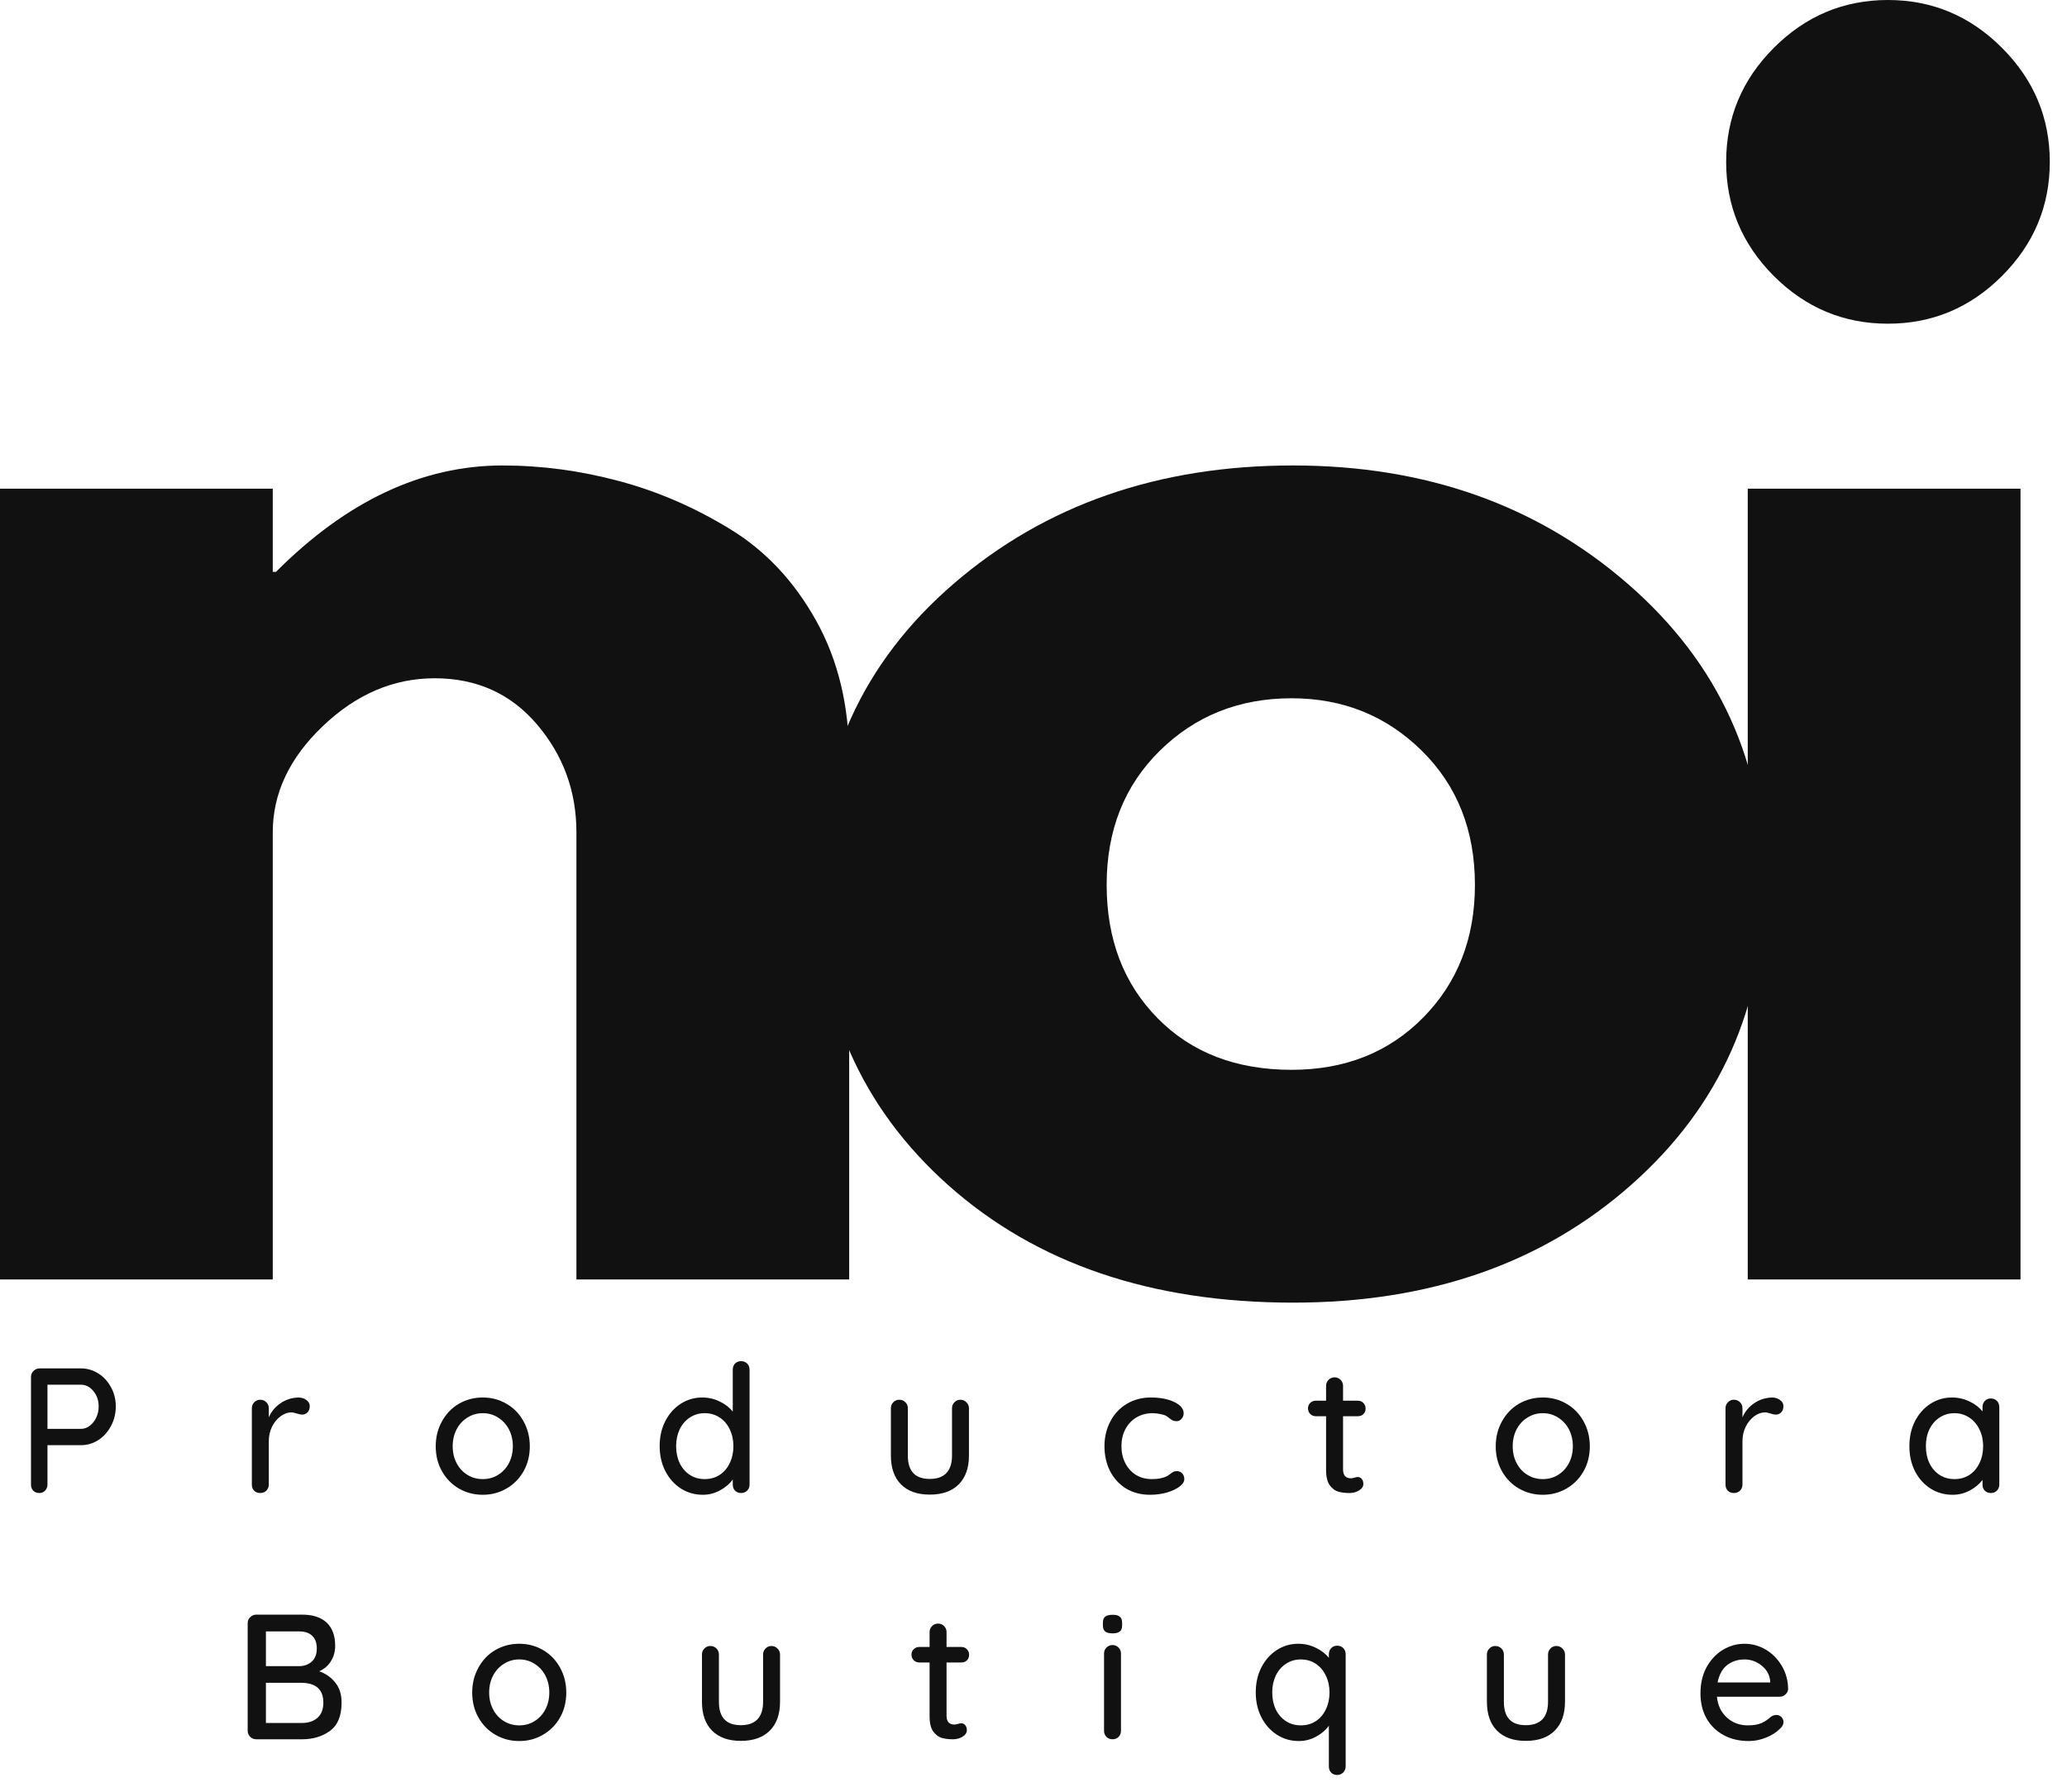 <svg width="120" height="104" viewBox="0 0 120 104" fill="none" xmlns="http://www.w3.org/2000/svg">
<path d="M0 74.264V28.364H15.835V33.194H16.021C20.131 29.077 24.515 27.018 29.173 27.018C31.439 27.018 33.689 27.32 35.925 27.919C38.158 28.513 40.304 29.44 42.361 30.696C44.423 31.947 46.095 33.721 47.376 36.017C48.658 38.309 49.299 40.977 49.299 44.023V74.264H33.464V48.314C33.464 45.932 32.702 43.845 31.179 42.054C29.66 40.267 27.68 39.37 25.235 39.37C22.843 39.37 20.679 40.297 18.742 42.147C16.804 43.993 15.835 46.048 15.835 48.314V74.264H0Z" fill="#111111"/>
<path d="M55.071 68.812C49.974 64.275 47.427 58.456 47.427 51.361C47.427 44.26 50.079 38.428 55.386 33.863C60.692 29.3 67.251 27.018 75.067 27.018C82.762 27.018 89.249 29.316 94.525 33.909C99.805 38.504 102.447 44.321 102.447 51.361C102.447 58.401 99.868 64.203 94.71 68.766C89.551 73.331 83.003 75.611 75.067 75.611C66.838 75.611 60.172 73.345 55.071 68.812ZM67.331 43.578C65.273 45.602 64.247 48.198 64.247 51.361C64.247 54.519 65.231 57.098 67.2 59.097C69.169 61.099 71.763 62.097 74.984 62.097C78.086 62.097 80.633 61.085 82.627 59.06C84.626 57.031 85.627 54.463 85.627 51.361C85.627 48.198 84.599 45.602 82.544 43.578C80.487 41.548 77.967 40.531 74.984 40.531C71.942 40.531 69.392 41.548 67.331 43.578Z" fill="#111111"/>
<path d="M102.98 2.777C104.83 0.926 107.039 0 109.602 0C112.17 0 114.378 0.926 116.224 2.777C118.075 4.623 119.001 6.831 119.001 9.399C119.001 11.963 118.075 14.171 116.224 16.021C114.378 17.867 112.17 18.789 109.602 18.789C107.039 18.789 104.83 17.867 102.98 16.021C101.134 14.171 100.212 11.963 100.212 9.399C100.212 6.831 101.134 4.623 102.98 2.777ZM101.466 28.364V74.264H117.301V28.364H101.466Z" fill="#111111"/>
<path d="M4.698 79.427C5.062 79.427 5.399 79.527 5.71 79.724C6.019 79.917 6.263 80.184 6.444 80.523C6.629 80.858 6.722 81.229 6.722 81.638C6.722 82.046 6.629 82.425 6.444 82.771C6.263 83.112 6.019 83.384 5.71 83.588C5.399 83.788 5.062 83.885 4.698 83.885H2.756V86.17C2.756 86.307 2.71 86.425 2.617 86.523C2.529 86.616 2.417 86.662 2.283 86.662C2.134 86.662 2.016 86.616 1.93 86.523C1.842 86.43 1.8 86.314 1.8 86.17V79.919C1.8 79.785 1.849 79.669 1.948 79.576C2.046 79.478 2.164 79.427 2.301 79.427H4.698ZM4.698 82.938C4.883 82.938 5.053 82.88 5.208 82.761C5.369 82.638 5.496 82.478 5.589 82.278C5.682 82.081 5.728 81.868 5.728 81.638C5.728 81.285 5.626 80.987 5.422 80.746C5.222 80.5 4.981 80.375 4.698 80.375H2.756V82.938H4.698Z" fill="#111111"/>
<path d="M17.324 81.117C17.495 81.117 17.649 81.164 17.779 81.257C17.913 81.35 17.983 81.468 17.983 81.61C17.983 81.772 17.939 81.895 17.853 81.981C17.765 82.069 17.66 82.111 17.537 82.111C17.474 82.111 17.382 82.093 17.259 82.055C17.11 82.007 16.994 81.981 16.915 81.981C16.704 81.981 16.497 82.055 16.293 82.204C16.088 82.353 15.921 82.557 15.791 82.817C15.666 83.073 15.605 83.356 15.605 83.671V86.17C15.605 86.307 15.559 86.425 15.466 86.523C15.373 86.616 15.252 86.662 15.104 86.662C14.96 86.662 14.844 86.616 14.751 86.523C14.663 86.43 14.621 86.314 14.621 86.17V81.74C14.621 81.605 14.667 81.489 14.76 81.396C14.853 81.299 14.967 81.247 15.104 81.247C15.252 81.247 15.373 81.299 15.466 81.396C15.559 81.489 15.605 81.605 15.605 81.74V82.269C15.754 81.93 15.979 81.656 16.283 81.452C16.585 81.243 16.933 81.131 17.324 81.117Z" fill="#111111"/>
<path d="M30.758 83.95C30.758 84.489 30.637 84.972 30.395 85.399C30.154 85.826 29.822 86.161 29.401 86.402C28.986 86.644 28.529 86.764 28.027 86.764C27.525 86.764 27.063 86.644 26.643 86.402C26.227 86.161 25.9 85.826 25.659 85.399C25.417 84.972 25.296 84.489 25.296 83.95C25.296 83.418 25.417 82.936 25.659 82.501C25.9 82.062 26.227 81.721 26.643 81.48C27.063 81.238 27.525 81.117 28.027 81.117C28.529 81.117 28.986 81.238 29.401 81.48C29.822 81.721 30.154 82.062 30.395 82.501C30.637 82.936 30.758 83.418 30.758 83.95ZM29.773 83.95C29.773 83.579 29.694 83.249 29.541 82.956C29.385 82.666 29.174 82.441 28.909 82.278C28.649 82.111 28.354 82.028 28.027 82.028C27.704 82.028 27.409 82.111 27.145 82.278C26.878 82.441 26.666 82.666 26.513 82.956C26.358 83.249 26.281 83.579 26.281 83.95C26.281 84.317 26.358 84.644 26.513 84.935C26.666 85.227 26.878 85.452 27.145 85.613C27.409 85.775 27.704 85.854 28.027 85.854C28.354 85.854 28.649 85.775 28.909 85.613C29.174 85.452 29.385 85.227 29.541 84.935C29.694 84.644 29.773 84.317 29.773 83.95Z" fill="#111111"/>
<path d="M43.024 79.009C43.166 79.009 43.284 79.055 43.377 79.148C43.47 79.241 43.516 79.362 43.516 79.51V86.169C43.516 86.306 43.47 86.425 43.377 86.522C43.284 86.615 43.166 86.662 43.024 86.662C42.88 86.662 42.764 86.615 42.671 86.522C42.583 86.43 42.541 86.314 42.541 86.169V85.872C42.367 86.121 42.123 86.332 41.807 86.504C41.496 86.676 41.162 86.764 40.804 86.764C40.333 86.764 39.908 86.643 39.532 86.402C39.153 86.16 38.854 85.826 38.631 85.399C38.408 84.967 38.297 84.479 38.297 83.941C38.297 83.402 38.403 82.919 38.622 82.492C38.845 82.06 39.144 81.721 39.523 81.479C39.899 81.238 40.314 81.117 40.767 81.117C41.132 81.117 41.468 81.196 41.779 81.349C42.095 81.498 42.348 81.693 42.541 81.934V79.51C42.541 79.362 42.583 79.241 42.671 79.148C42.764 79.055 42.88 79.009 43.024 79.009ZM40.916 85.854C41.236 85.854 41.524 85.775 41.779 85.612C42.033 85.445 42.228 85.218 42.365 84.925C42.506 84.635 42.578 84.307 42.578 83.941C42.578 83.583 42.506 83.258 42.365 82.965C42.228 82.675 42.033 82.445 41.779 82.278C41.524 82.111 41.236 82.027 40.916 82.027C40.593 82.027 40.305 82.111 40.052 82.278C39.797 82.445 39.599 82.675 39.458 82.965C39.321 83.258 39.253 83.583 39.253 83.941C39.253 84.307 39.321 84.635 39.458 84.925C39.599 85.218 39.797 85.445 40.052 85.612C40.305 85.775 40.593 85.854 40.916 85.854Z" fill="#111111"/>
<path d="M55.752 81.247C55.893 81.247 56.012 81.298 56.105 81.396C56.202 81.488 56.253 81.605 56.253 81.739V84.488C56.253 85.208 56.053 85.765 55.659 86.16C55.262 86.557 54.702 86.754 53.978 86.754C53.258 86.754 52.701 86.557 52.306 86.16C51.916 85.765 51.721 85.208 51.721 84.488V81.739C51.721 81.605 51.767 81.488 51.86 81.396C51.953 81.298 52.067 81.247 52.204 81.247C52.352 81.247 52.473 81.298 52.566 81.396C52.659 81.488 52.705 81.605 52.705 81.739V84.488C52.705 85.394 53.128 85.844 53.978 85.844C54.398 85.844 54.716 85.733 54.934 85.51C55.157 85.282 55.269 84.941 55.269 84.488V81.739C55.269 81.605 55.315 81.488 55.408 81.396C55.501 81.298 55.615 81.247 55.752 81.247Z" fill="#111111"/>
<path d="M66.814 81.117C67.357 81.117 67.81 81.206 68.169 81.377C68.534 81.551 68.718 81.772 68.718 82.037C68.718 82.155 68.676 82.26 68.597 82.353C68.522 82.445 68.425 82.492 68.309 82.492C68.221 82.492 68.151 82.48 68.095 82.455C68.044 82.431 67.977 82.387 67.891 82.325C67.847 82.283 67.779 82.232 67.687 82.176C67.605 82.134 67.487 82.099 67.334 82.074C67.185 82.044 67.048 82.027 66.925 82.027C66.565 82.027 66.247 82.111 65.968 82.278C65.694 82.445 65.481 82.675 65.328 82.966C65.179 83.258 65.105 83.583 65.105 83.941C65.105 84.308 65.179 84.635 65.328 84.925C65.476 85.218 65.683 85.445 65.95 85.612C66.222 85.775 66.528 85.854 66.869 85.854C67.227 85.854 67.519 85.798 67.742 85.687C67.791 85.664 67.856 85.619 67.937 85.557C68.005 85.501 68.063 85.462 68.114 85.436C68.169 85.406 68.235 85.39 68.309 85.39C68.444 85.39 68.553 85.434 68.634 85.52C68.713 85.608 68.755 85.719 68.755 85.854C68.755 86.003 68.662 86.149 68.476 86.29C68.295 86.427 68.051 86.541 67.742 86.634C67.438 86.72 67.111 86.764 66.758 86.764C66.238 86.764 65.776 86.643 65.374 86.402C64.977 86.156 64.668 85.817 64.445 85.39C64.227 84.958 64.12 84.475 64.12 83.941C64.12 83.416 64.234 82.935 64.464 82.501C64.691 82.069 65.007 81.73 65.411 81.489C65.82 81.243 66.287 81.117 66.814 81.117Z" fill="#111111"/>
<path d="M77.971 82.204V85.287C77.971 85.636 78.124 85.808 78.435 85.808C78.484 85.808 78.549 85.796 78.63 85.77C78.716 85.747 78.781 85.733 78.825 85.733C78.918 85.733 78.995 85.77 79.057 85.845C79.118 85.919 79.15 86.016 79.15 86.133C79.15 86.281 79.067 86.409 78.899 86.513C78.737 86.613 78.551 86.662 78.342 86.662C78.112 86.662 77.901 86.639 77.71 86.588C77.525 86.539 77.358 86.418 77.209 86.225C77.06 86.028 76.986 85.729 76.986 85.325V82.204H76.392C76.262 82.204 76.153 82.162 76.067 82.074C75.978 81.988 75.936 81.879 75.936 81.749C75.936 81.619 75.978 81.514 76.067 81.433C76.153 81.347 76.262 81.303 76.392 81.303H76.986V80.439C76.986 80.305 77.032 80.189 77.125 80.096C77.218 79.998 77.339 79.947 77.488 79.947C77.622 79.947 77.738 79.998 77.831 80.096C77.924 80.189 77.971 80.305 77.971 80.439V81.303H78.825C78.96 81.303 79.069 81.347 79.15 81.433C79.236 81.521 79.28 81.628 79.28 81.758C79.28 81.895 79.236 82.004 79.15 82.083C79.069 82.165 78.96 82.204 78.825 82.204H77.971Z" fill="#111111"/>
<path d="M92.297 83.95C92.297 84.489 92.176 84.972 91.934 85.399C91.693 85.826 91.361 86.161 90.941 86.402C90.525 86.644 90.068 86.764 89.566 86.764C89.064 86.764 88.602 86.644 88.182 86.402C87.766 86.161 87.439 85.826 87.198 85.399C86.956 84.972 86.835 84.489 86.835 83.95C86.835 83.418 86.956 82.936 87.198 82.501C87.439 82.062 87.766 81.721 88.182 81.48C88.602 81.238 89.064 81.117 89.566 81.117C90.068 81.117 90.525 81.238 90.941 81.48C91.361 81.721 91.693 82.062 91.934 82.501C92.176 82.936 92.297 83.418 92.297 83.95ZM91.312 83.95C91.312 83.579 91.233 83.249 91.08 82.956C90.924 82.666 90.713 82.441 90.448 82.278C90.188 82.111 89.893 82.028 89.566 82.028C89.243 82.028 88.948 82.111 88.684 82.278C88.417 82.441 88.205 82.666 88.052 82.956C87.897 83.249 87.82 83.579 87.82 83.95C87.82 84.317 87.897 84.644 88.052 84.935C88.205 85.227 88.417 85.452 88.684 85.613C88.948 85.775 89.243 85.854 89.566 85.854C89.893 85.854 90.188 85.775 90.448 85.613C90.713 85.452 90.924 85.227 91.08 84.935C91.233 84.644 91.312 84.317 91.312 83.95Z" fill="#111111"/>
<path d="M102.877 81.117C103.049 81.117 103.202 81.164 103.332 81.257C103.467 81.35 103.537 81.468 103.537 81.61C103.537 81.772 103.493 81.895 103.407 81.981C103.318 82.069 103.214 82.111 103.091 82.111C103.028 82.111 102.935 82.093 102.812 82.055C102.664 82.007 102.548 81.981 102.469 81.981C102.257 81.981 102.051 82.055 101.846 82.204C101.642 82.353 101.475 82.557 101.345 82.817C101.219 83.073 101.159 83.356 101.159 83.671V86.17C101.159 86.307 101.113 86.425 101.02 86.523C100.927 86.616 100.806 86.662 100.658 86.662C100.514 86.662 100.397 86.616 100.305 86.523C100.216 86.43 100.175 86.314 100.175 86.17V81.74C100.175 81.605 100.221 81.489 100.314 81.396C100.407 81.299 100.521 81.247 100.658 81.247C100.806 81.247 100.927 81.299 101.02 81.396C101.113 81.489 101.159 81.605 101.159 81.74V82.269C101.308 81.93 101.533 81.656 101.837 81.452C102.139 81.243 102.487 81.131 102.877 81.117Z" fill="#111111"/>
<path d="M115.578 81.173C115.719 81.173 115.838 81.22 115.931 81.312C116.024 81.405 116.07 81.531 116.07 81.684V86.17C116.07 86.307 116.024 86.425 115.931 86.523C115.838 86.616 115.719 86.662 115.578 86.662C115.434 86.662 115.318 86.616 115.225 86.523C115.137 86.43 115.095 86.314 115.095 86.17V85.901C114.914 86.142 114.67 86.346 114.361 86.513C114.05 86.681 113.716 86.764 113.358 86.764C112.887 86.764 112.459 86.644 112.076 86.402C111.698 86.161 111.398 85.826 111.175 85.399C110.957 84.967 110.85 84.48 110.85 83.941C110.85 83.402 110.957 82.919 111.175 82.492C111.398 82.06 111.698 81.721 112.076 81.48C112.452 81.238 112.868 81.117 113.321 81.117C113.685 81.117 114.027 81.196 114.343 81.35C114.658 81.498 114.909 81.691 115.095 81.925V81.684C115.095 81.535 115.137 81.415 115.225 81.322C115.318 81.224 115.434 81.173 115.578 81.173ZM113.469 85.854C113.79 85.854 114.078 85.775 114.333 85.613C114.586 85.445 114.781 85.218 114.918 84.925C115.06 84.635 115.132 84.308 115.132 83.941C115.132 83.583 115.06 83.26 114.918 82.975C114.781 82.685 114.586 82.455 114.333 82.288C114.078 82.116 113.79 82.028 113.469 82.028C113.147 82.028 112.859 82.111 112.606 82.278C112.35 82.445 112.153 82.675 112.011 82.966C111.874 83.251 111.807 83.576 111.807 83.941C111.807 84.308 111.874 84.635 112.011 84.925C112.153 85.218 112.35 85.445 112.606 85.613C112.859 85.775 113.147 85.854 113.469 85.854Z" fill="#111111"/>
<path d="M18.53 97.009C18.907 97.139 19.218 97.357 19.459 97.659C19.705 97.956 19.831 98.346 19.831 98.829C19.831 99.591 19.608 100.136 19.162 100.464C18.716 100.793 18.173 100.956 17.537 100.956H14.88C14.743 100.956 14.625 100.909 14.527 100.817C14.428 100.719 14.379 100.601 14.379 100.464V94.213C14.379 94.078 14.428 93.962 14.527 93.869C14.625 93.772 14.743 93.721 14.88 93.721H17.537C18.161 93.721 18.637 93.876 18.967 94.185C19.294 94.496 19.459 94.944 19.459 95.532C19.459 95.862 19.378 96.154 19.218 96.414C19.062 96.674 18.832 96.874 18.53 97.009ZM18.391 95.68C18.391 95.36 18.301 95.114 18.122 94.947C17.948 94.78 17.704 94.696 17.388 94.696H15.438V96.711H17.407C17.69 96.7 17.927 96.607 18.113 96.433C18.298 96.261 18.391 96.01 18.391 95.68ZM17.527 100.009C17.904 100.009 18.205 99.911 18.428 99.711C18.656 99.514 18.772 99.219 18.772 98.829C18.772 98.063 18.338 97.677 17.472 97.677H15.438V100.009H17.527Z" fill="#111111"/>
<path d="M32.875 98.244C32.875 98.783 32.754 99.266 32.513 99.693C32.271 100.12 31.939 100.454 31.519 100.696C31.103 100.937 30.646 101.058 30.144 101.058C29.643 101.058 29.181 100.937 28.761 100.696C28.345 100.454 28.017 100.12 27.776 99.693C27.535 99.266 27.414 98.783 27.414 98.244C27.414 97.712 27.535 97.229 27.776 96.795C28.017 96.356 28.345 96.015 28.761 95.773C29.181 95.532 29.643 95.411 30.144 95.411C30.646 95.411 31.103 95.532 31.519 95.773C31.939 96.015 32.271 96.356 32.513 96.795C32.754 97.229 32.875 97.712 32.875 98.244ZM31.89 98.244C31.89 97.872 31.811 97.543 31.658 97.25C31.503 96.96 31.291 96.735 31.027 96.572C30.767 96.405 30.472 96.321 30.144 96.321C29.822 96.321 29.527 96.405 29.262 96.572C28.995 96.735 28.784 96.96 28.631 97.25C28.475 97.543 28.398 97.872 28.398 98.244C28.398 98.611 28.475 98.938 28.631 99.228C28.784 99.521 28.995 99.746 29.262 99.906C29.527 100.069 29.822 100.148 30.144 100.148C30.472 100.148 30.767 100.069 31.027 99.906C31.291 99.746 31.503 99.521 31.658 99.228C31.811 98.938 31.89 98.611 31.89 98.244Z" fill="#111111"/>
<path d="M44.784 95.541C44.925 95.541 45.044 95.592 45.137 95.69C45.234 95.782 45.285 95.899 45.285 96.033V98.782C45.285 99.502 45.086 100.059 44.691 100.454C44.294 100.851 43.734 101.049 43.01 101.049C42.29 101.049 41.733 100.851 41.338 100.454C40.948 100.059 40.753 99.502 40.753 98.782V96.033C40.753 95.899 40.799 95.782 40.892 95.69C40.985 95.592 41.099 95.541 41.236 95.541C41.385 95.541 41.505 95.592 41.598 95.69C41.691 95.782 41.737 95.899 41.737 96.033V98.782C41.737 99.688 42.16 100.138 43.01 100.138C43.43 100.138 43.748 100.027 43.967 99.804C44.189 99.576 44.301 99.235 44.301 98.782V96.033C44.301 95.899 44.347 95.782 44.44 95.69C44.533 95.592 44.647 95.541 44.784 95.541Z" fill="#111111"/>
<path d="M54.952 96.498V99.581C54.952 99.93 55.105 100.101 55.416 100.101C55.465 100.101 55.53 100.09 55.611 100.064C55.697 100.041 55.762 100.027 55.806 100.027C55.899 100.027 55.976 100.064 56.038 100.139C56.099 100.213 56.131 100.31 56.131 100.426C56.131 100.575 56.048 100.703 55.88 100.807C55.718 100.907 55.532 100.956 55.323 100.956C55.093 100.956 54.882 100.933 54.692 100.882C54.506 100.833 54.339 100.712 54.19 100.519C54.041 100.322 53.967 100.022 53.967 99.618V96.498H53.373C53.243 96.498 53.134 96.456 53.048 96.368C52.959 96.282 52.918 96.173 52.918 96.043C52.918 95.913 52.959 95.808 53.048 95.727C53.134 95.641 53.243 95.597 53.373 95.597H53.967V94.733C53.967 94.599 54.014 94.482 54.106 94.389C54.199 94.292 54.32 94.241 54.469 94.241C54.603 94.241 54.719 94.292 54.812 94.389C54.905 94.482 54.952 94.599 54.952 94.733V95.597H55.806C55.941 95.597 56.05 95.641 56.131 95.727C56.217 95.815 56.261 95.922 56.261 96.052C56.261 96.189 56.217 96.298 56.131 96.377C56.05 96.458 55.941 96.498 55.806 96.498H54.952Z" fill="#111111"/>
<path d="M65.079 100.464C65.079 100.601 65.033 100.719 64.94 100.817C64.847 100.91 64.728 100.956 64.587 100.956C64.45 100.956 64.331 100.91 64.234 100.817C64.141 100.719 64.095 100.601 64.095 100.464V95.987C64.095 95.846 64.141 95.727 64.234 95.634C64.331 95.537 64.45 95.486 64.587 95.486C64.728 95.486 64.847 95.537 64.94 95.634C65.033 95.727 65.079 95.846 65.079 95.987V100.464ZM64.587 94.808C64.387 94.808 64.246 94.77 64.16 94.696C64.071 94.622 64.029 94.508 64.029 94.353V94.185C64.029 94.018 64.076 93.902 64.169 93.832C64.262 93.765 64.403 93.73 64.596 93.73C64.793 93.73 64.933 93.767 65.014 93.842C65.1 93.911 65.144 94.025 65.144 94.185V94.353C65.144 94.52 65.098 94.638 65.005 94.706C64.916 94.775 64.777 94.808 64.587 94.808Z" fill="#111111"/>
<path d="M77.63 95.523C77.772 95.523 77.891 95.569 77.983 95.662C78.076 95.755 78.123 95.876 78.123 96.024V102.526C78.123 102.66 78.076 102.779 77.983 102.879C77.891 102.976 77.772 103.027 77.63 103.027C77.487 103.027 77.37 102.981 77.278 102.888C77.189 102.795 77.147 102.674 77.147 102.526V100.167C76.973 100.415 76.73 100.626 76.414 100.798C76.103 100.97 75.768 101.058 75.411 101.058C74.939 101.058 74.514 100.938 74.138 100.696C73.76 100.455 73.46 100.12 73.237 99.693C73.014 99.261 72.903 98.773 72.903 98.235C72.903 97.696 73.01 97.213 73.228 96.786C73.451 96.354 73.751 96.015 74.129 95.774C74.505 95.532 74.921 95.411 75.374 95.411C75.738 95.411 76.075 95.49 76.386 95.644C76.702 95.792 76.955 95.987 77.147 96.229V96.024C77.147 95.883 77.189 95.764 77.278 95.671C77.37 95.574 77.487 95.523 77.63 95.523ZM75.522 100.148C75.843 100.148 76.13 100.069 76.386 99.907C76.639 99.74 76.834 99.512 76.971 99.219C77.113 98.929 77.185 98.602 77.185 98.235C77.185 97.877 77.113 97.552 76.971 97.26C76.834 96.969 76.639 96.74 76.386 96.572C76.13 96.405 75.843 96.322 75.522 96.322C75.2 96.322 74.912 96.405 74.658 96.572C74.403 96.74 74.206 96.969 74.064 97.26C73.927 97.552 73.86 97.877 73.86 98.235C73.86 98.602 73.927 98.929 74.064 99.219C74.206 99.512 74.403 99.74 74.658 99.907C74.912 100.069 75.2 100.148 75.522 100.148Z" fill="#111111"/>
<path d="M90.354 95.541C90.496 95.541 90.614 95.592 90.707 95.69C90.805 95.782 90.856 95.899 90.856 96.033V98.782C90.856 99.502 90.656 100.059 90.261 100.454C89.864 100.851 89.305 101.049 88.58 101.049C87.86 101.049 87.303 100.851 86.908 100.454C86.518 100.059 86.323 99.502 86.323 98.782V96.033C86.323 95.899 86.37 95.782 86.463 95.69C86.555 95.592 86.669 95.541 86.806 95.541C86.955 95.541 87.076 95.592 87.168 95.69C87.261 95.782 87.308 95.899 87.308 96.033V98.782C87.308 99.688 87.73 100.138 88.58 100.138C89 100.138 89.319 100.027 89.537 99.804C89.76 99.576 89.871 99.235 89.871 98.782V96.033C89.871 95.899 89.918 95.782 90.01 95.69C90.103 95.592 90.217 95.541 90.354 95.541Z" fill="#111111"/>
<path d="M103.81 98.04C103.803 98.165 103.75 98.27 103.652 98.356C103.559 98.444 103.448 98.486 103.318 98.486H99.677C99.726 98.987 99.919 99.391 100.253 99.693C100.587 99.997 100.991 100.148 101.47 100.148C101.804 100.148 102.073 100.102 102.278 100.009C102.487 99.911 102.67 99.786 102.826 99.637C102.93 99.577 103.032 99.544 103.132 99.544C103.244 99.544 103.339 99.586 103.42 99.665C103.499 99.746 103.541 99.842 103.541 99.953C103.541 100.097 103.471 100.227 103.336 100.343C103.137 100.548 102.872 100.719 102.538 100.854C102.208 100.989 101.871 101.058 101.525 101.058C100.968 101.058 100.476 100.942 100.049 100.705C99.626 100.471 99.299 100.146 99.064 99.73C98.834 99.31 98.721 98.834 98.721 98.3C98.721 97.719 98.837 97.211 99.073 96.777C99.315 96.338 99.631 96.001 100.021 95.764C100.411 95.53 100.829 95.412 101.275 95.412C101.72 95.412 102.134 95.528 102.519 95.755C102.902 95.985 103.211 96.301 103.448 96.703C103.682 97.1 103.803 97.545 103.81 98.04ZM101.275 96.322C100.889 96.322 100.555 96.431 100.271 96.647C99.993 96.865 99.807 97.202 99.714 97.659H102.77V97.576C102.733 97.211 102.566 96.911 102.268 96.675C101.976 96.44 101.646 96.322 101.275 96.322Z" fill="#111111"/>
</svg>
